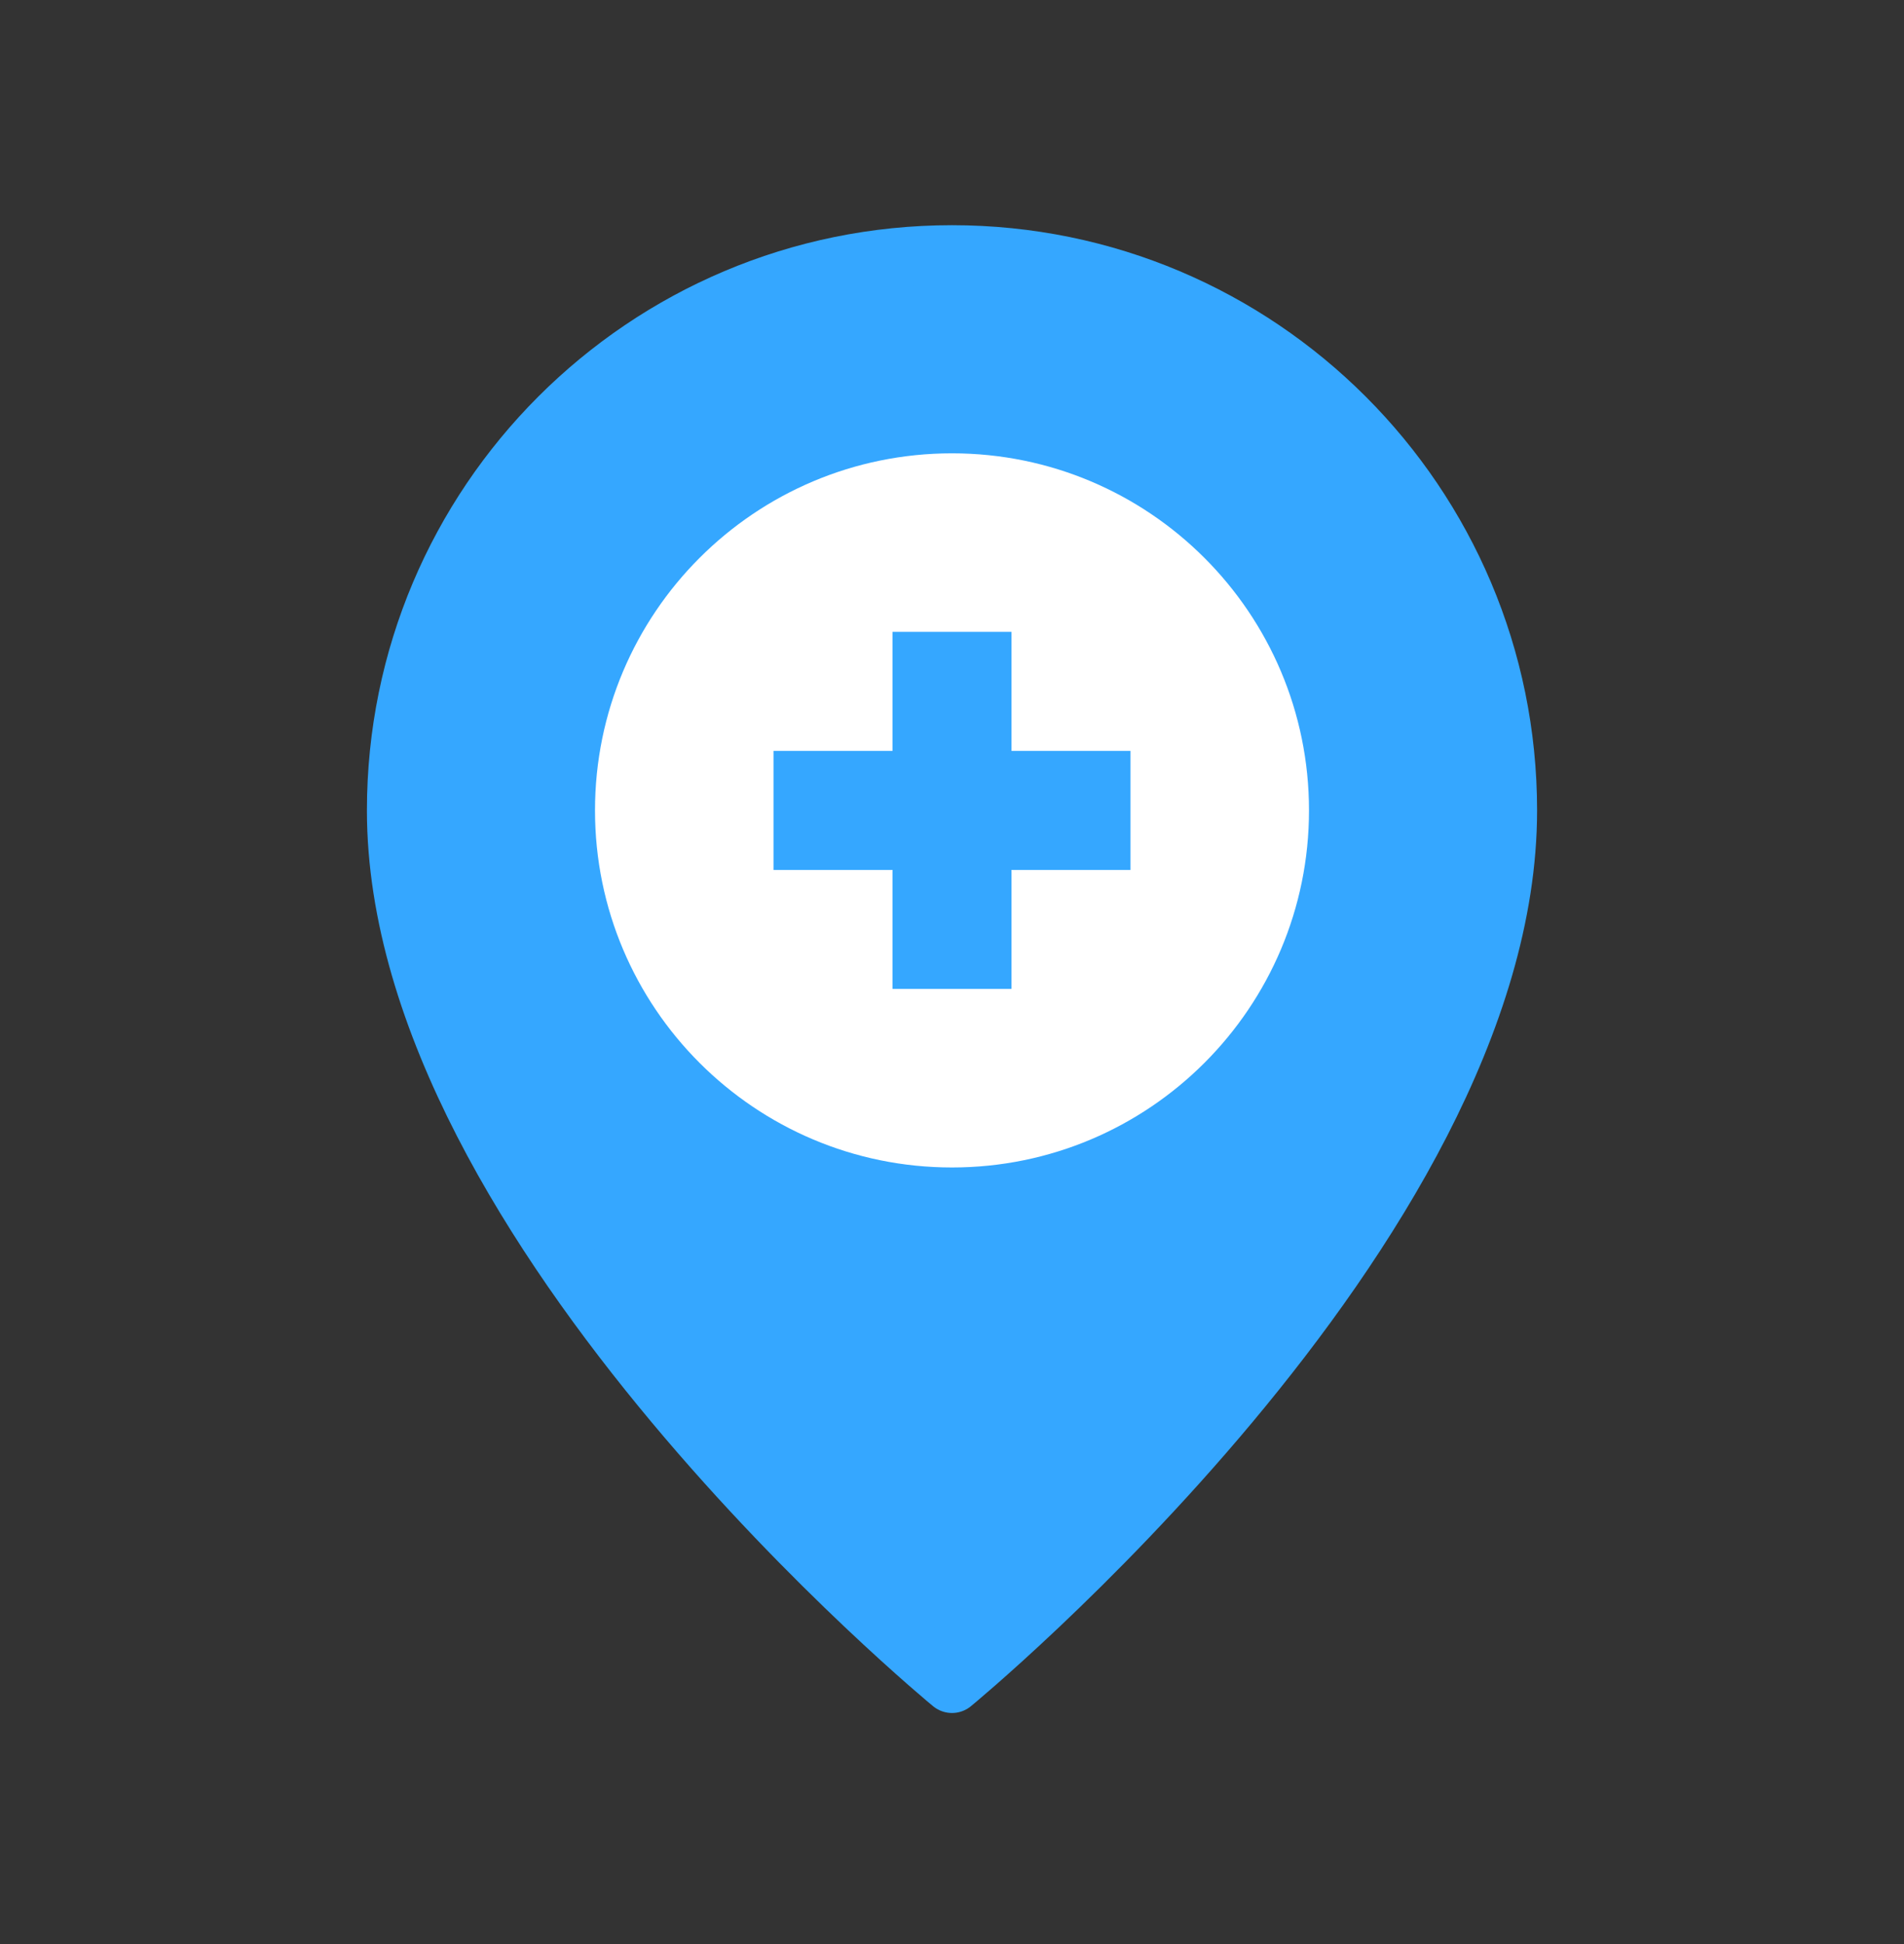 <svg width="48" height="49" viewBox="0 0 48 49" fill="none" xmlns="http://www.w3.org/2000/svg">
<rect x="0" y="0" width="48" height="49" fill="#333333" stroke="none"/>
<path fill-rule="evenodd" clip-rule="evenodd" d="M24 42.426C24 42.426 10 30.926 10 20.426C10 12.694 16.268 6.426 24 6.426C31.732 6.426 38 12.694 38 20.426C38 30.926 24 42.426 24 42.426Z" fill="#35A7FF" stroke="#35A7FF" stroke-width="1.5" stroke-linecap="round" stroke-linejoin="round"/>
<path fill-rule="evenodd" clip-rule="evenodd" d="M24 29.426C28.971 29.426 33 25.396 33 20.426C33 15.455 28.971 11.426 24 11.426C19.029 11.426 15 15.455 15 20.426C15 25.396 19.029 29.426 24 29.426ZM25.5 18.926V15.926H22.5V18.926H19.5V21.926H22.5V24.926H25.5V21.926H28.5V18.926H25.5Z" fill="white"/>
</svg>
